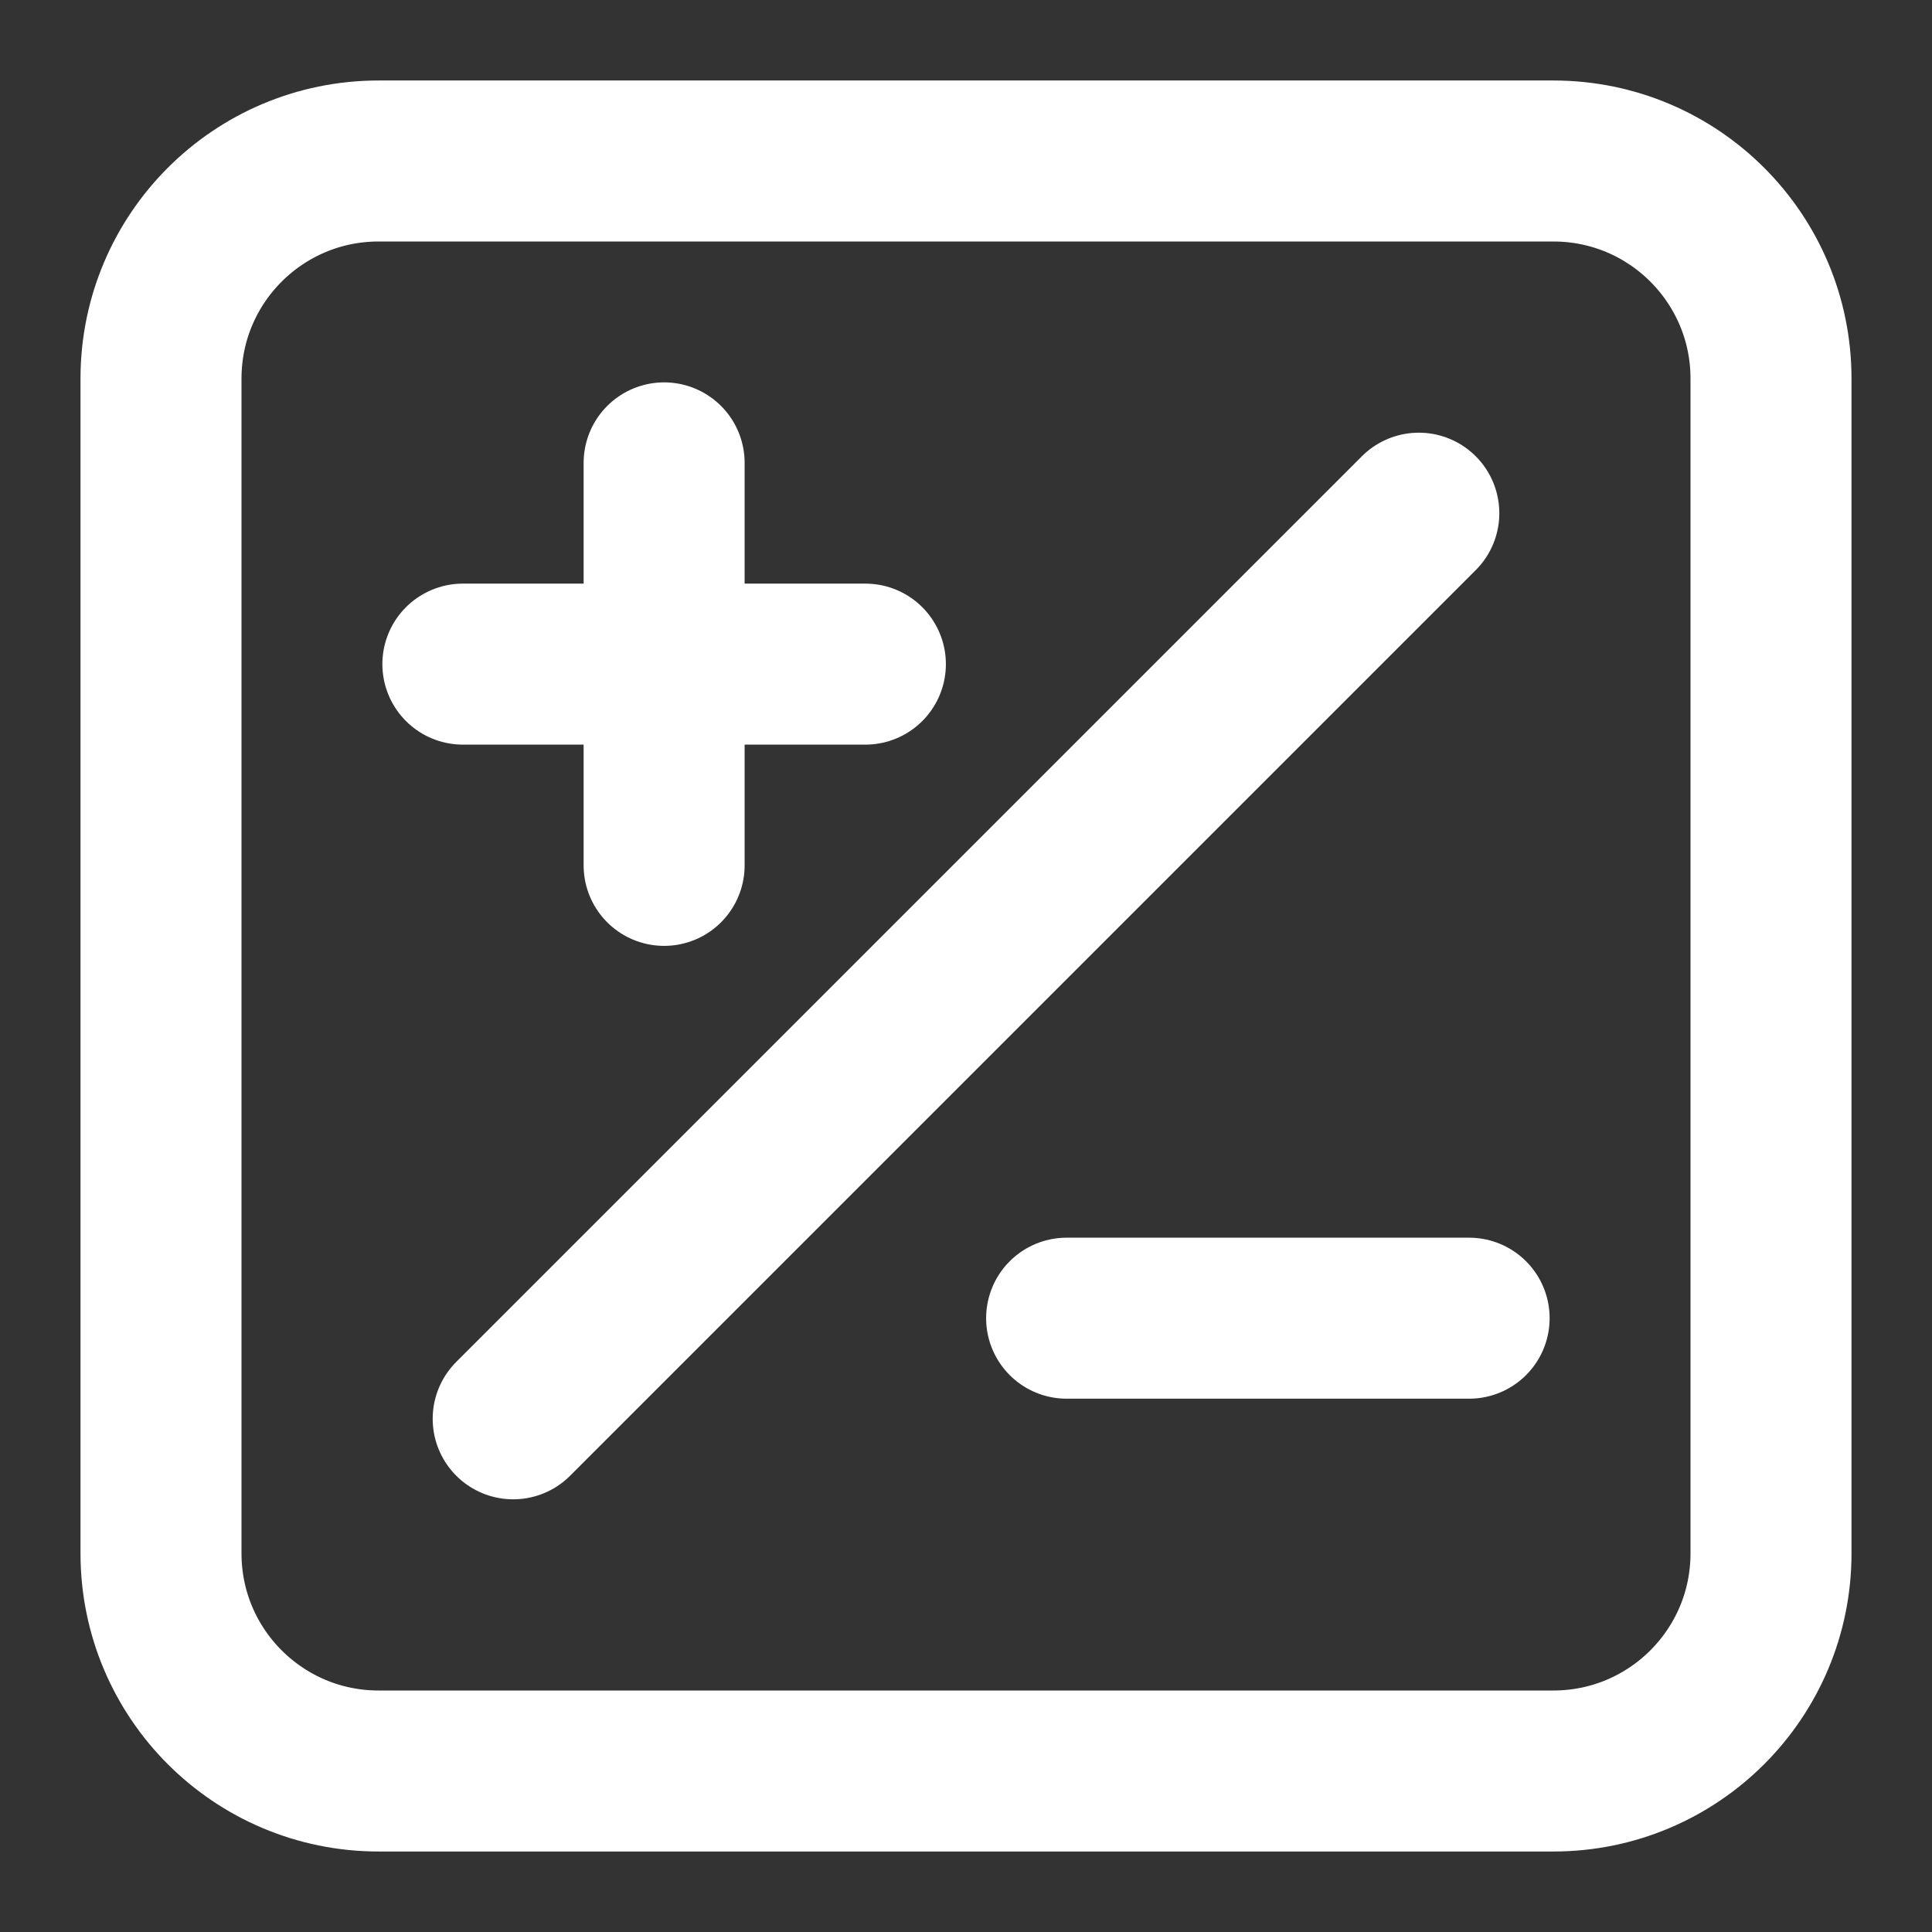 <svg width="24" height="24" viewBox="0 0 24 24" fill="none" xmlns="http://www.w3.org/2000/svg">
<rect x="0" y="0" width="24" height="24" fill="#333333" stroke="none"/>
<path d="M6.375 17.625L17.625 6.375M8.25 10.75V8.25M8.25 8.25V5.75M8.25 8.25H5.75M8.25 8.25H10.75M13.25 16.375H18.25M4.703 22H19.297C20.79 22 22 20.79 22 19.297V4.703C22 3.21 20.79 2 19.297 2H4.703C3.21 2 2 3.21 2 4.703V19.297C2 20.79 3.21 22 4.703 22Z" stroke="white" stroke-width="2" stroke-linecap="round" stroke-linejoin="round"/>
</svg>
